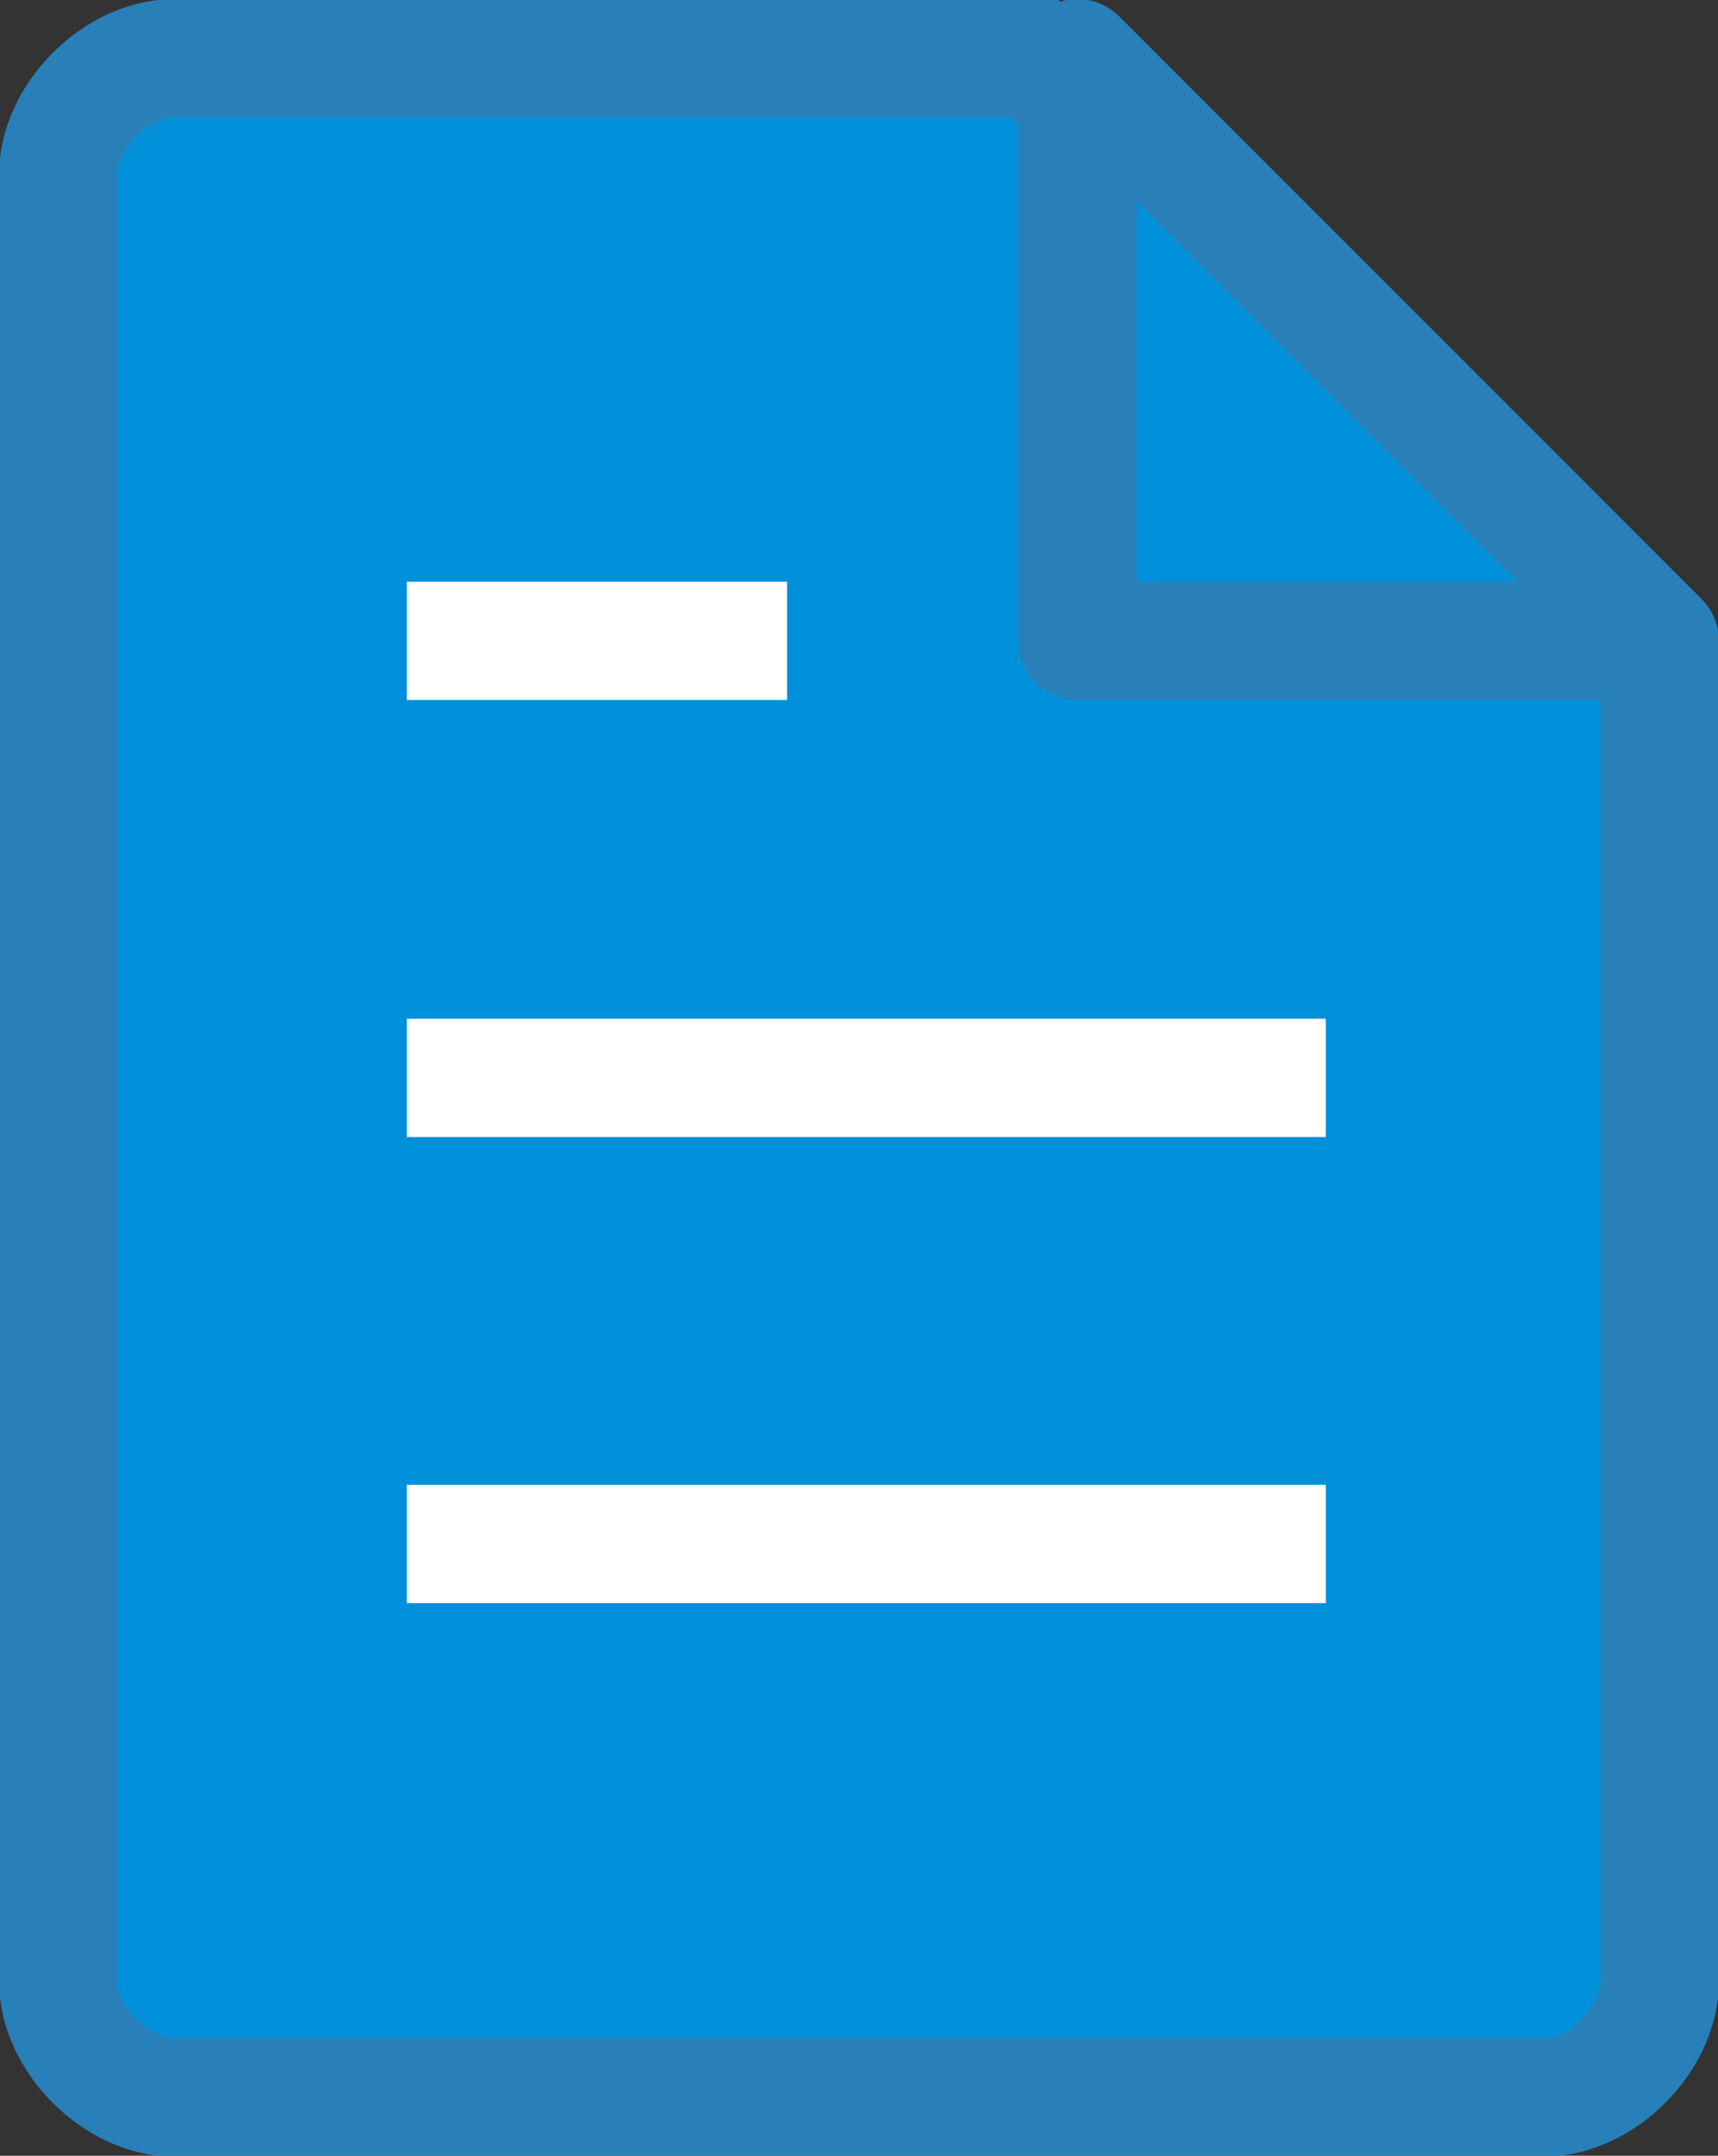 <svg id="图层_1" xmlns="http://www.w3.org/2000/svg" xmlns:xlink="http://www.w3.org/1999/xlink" viewBox="0 0 11.8 14.8"><rect x="0" y="0" width="11.8" height="14.8" fill="#333333" stroke="none"/><style>.st7{clip-path:url(#SVGID_12_);fill:none;stroke:#fff;stroke-width:.812;stroke-linecap:square;stroke-miterlimit:10}</style><path fill="none" d="M-950.9-528.2h1920v1080h-1920z"/><defs><path id="SVGID_1_" d="M7.1.4l4.3 4.1v9.1c0 .4-.4.8-.8.8H1.2c-.4 0-.8-.4-.8-.8V1.2c0-.4.4-.8.8-.8h5.9z"/></defs><clipPath id="SVGID_2_"><use xlink:href="#SVGID_1_" overflow="visible"/></clipPath><g clip-path="url(#SVGID_2_)"><defs><path id="SVGID_3_" d="M-349.6-365.6h1920v1080h-1920z"/></defs><clipPath id="SVGID_4_"><use xlink:href="#SVGID_3_" overflow="visible"/></clipPath><path clip-path="url(#SVGID_4_)" fill="#0090da" d="M-4.6-4.6h21v24h-21z"/></g><defs><path id="SVGID_5_" d="M-349.6-365.6h1920v1080h-1920z"/></defs><clipPath id="SVGID_6_"><use xlink:href="#SVGID_5_" overflow="visible"/></clipPath><path d="M7.1.4l4.3 4.1v9.1c0 .4-.4.8-.8.8H1.2c-.4 0-.8-.4-.8-.8V1.2c0-.4.4-.8.8-.8h5.9z" clip-path="url(#SVGID_6_)" fill="none" stroke="#2980b9" stroke-width=".813" stroke-miterlimit="10"/><g><defs><path id="SVGID_7_" d="M7.4.4v4h4z"/></defs><clipPath id="SVGID_8_"><use xlink:href="#SVGID_7_" overflow="visible"/></clipPath><g clip-path="url(#SVGID_8_)"><defs><path id="SVGID_9_" d="M-349.6-365.6h1920v1080h-1920z"/></defs><clipPath id="SVGID_10_"><use xlink:href="#SVGID_9_" overflow="visible"/></clipPath><path clip-path="url(#SVGID_10_)" fill="#0090da" d="M2.4-4.6h14v14h-14z"/></g></g><g><defs><path id="SVGID_11_" d="M-349.6-365.6h1920v1080h-1920z"/></defs><clipPath id="SVGID_12_"><use xlink:href="#SVGID_11_" overflow="visible"/></clipPath><path clip-path="url(#SVGID_12_)" fill="none" stroke="#2980b9" stroke-width=".813" stroke-linejoin="round" stroke-miterlimit="10" d="M7.4.4v4h4z"/><path class="st7" d="M3.2 10.6h5.5M3.2 7.4h5.5M3.2 4.4H5"/></g></svg>